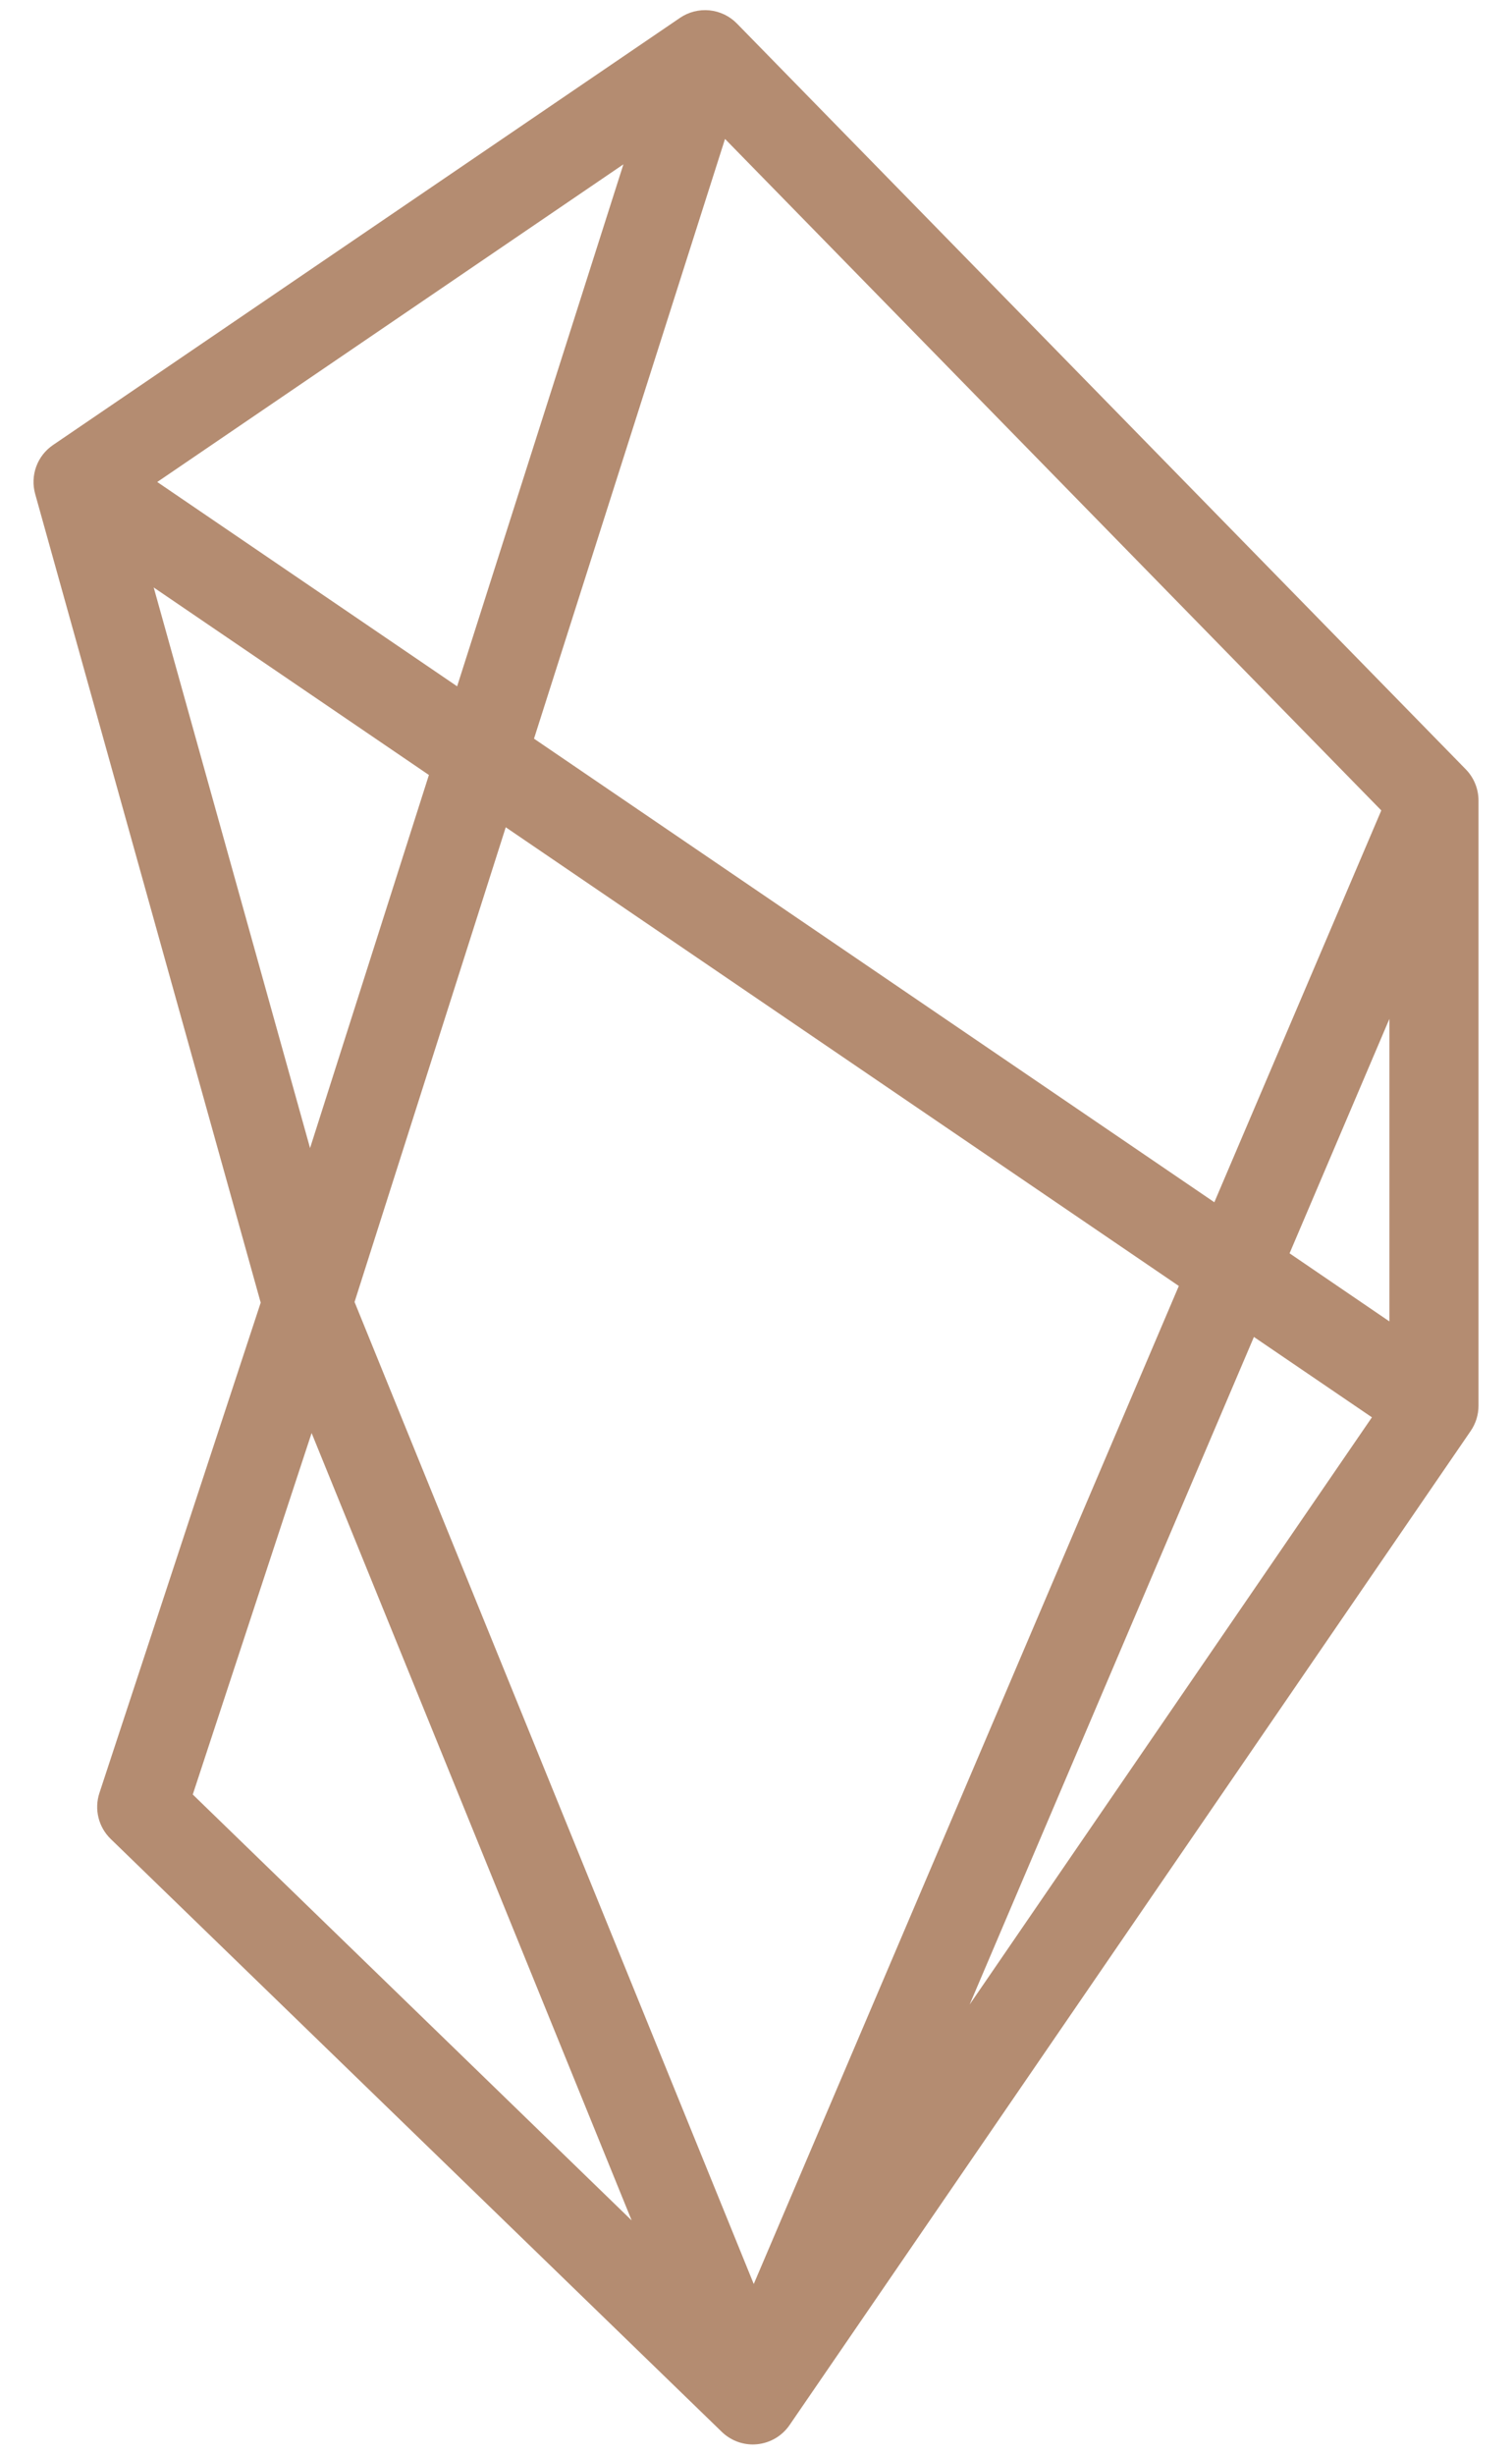 <svg width="45" height="73" viewBox="0 0 45 73" fill="none" xmlns="http://www.w3.org/2000/svg">
<path d="M43.625 22.879L21.932 0.7C21.715 0.478 21.426 0.339 21.116 0.308C20.806 0.277 20.495 0.356 20.238 0.531L1.577 13.235C1.348 13.391 1.173 13.615 1.078 13.876C0.983 14.136 0.972 14.42 1.046 14.687L7.759 38.739L2.958 53.324C2.881 53.559 2.871 53.813 2.931 54.054C2.99 54.295 3.116 54.514 3.295 54.688L21.482 72.32C21.73 72.56 22.061 72.695 22.405 72.695C22.45 72.695 22.494 72.692 22.538 72.688C22.73 72.668 22.915 72.607 23.081 72.509C23.247 72.41 23.39 72.277 23.499 72.118L43.77 42.555C43.922 42.334 44.003 42.073 44.003 41.805V23.807C44.003 23.46 43.867 23.127 43.625 22.879ZM21.578 4.132L41.11 24.101L36.141 35.753L15.893 21.967L21.578 4.132ZM13.605 20.41L4.68 14.334L18.554 4.887L13.605 20.41ZM35.084 38.243L22.433 67.923L10.552 38.719L15.052 24.602L35.084 38.243ZM37.319 39.759L40.831 42.149L28.858 59.613L37.319 39.759ZM38.38 37.272L41.351 30.3V39.297L38.38 37.272ZM4.575 17.471L12.765 23.047L9.228 34.142L4.575 17.471ZM9.274 42.616L18.8 66.033L5.737 53.366L9.274 42.616Z" fill="#B48C71"/>
</svg>
